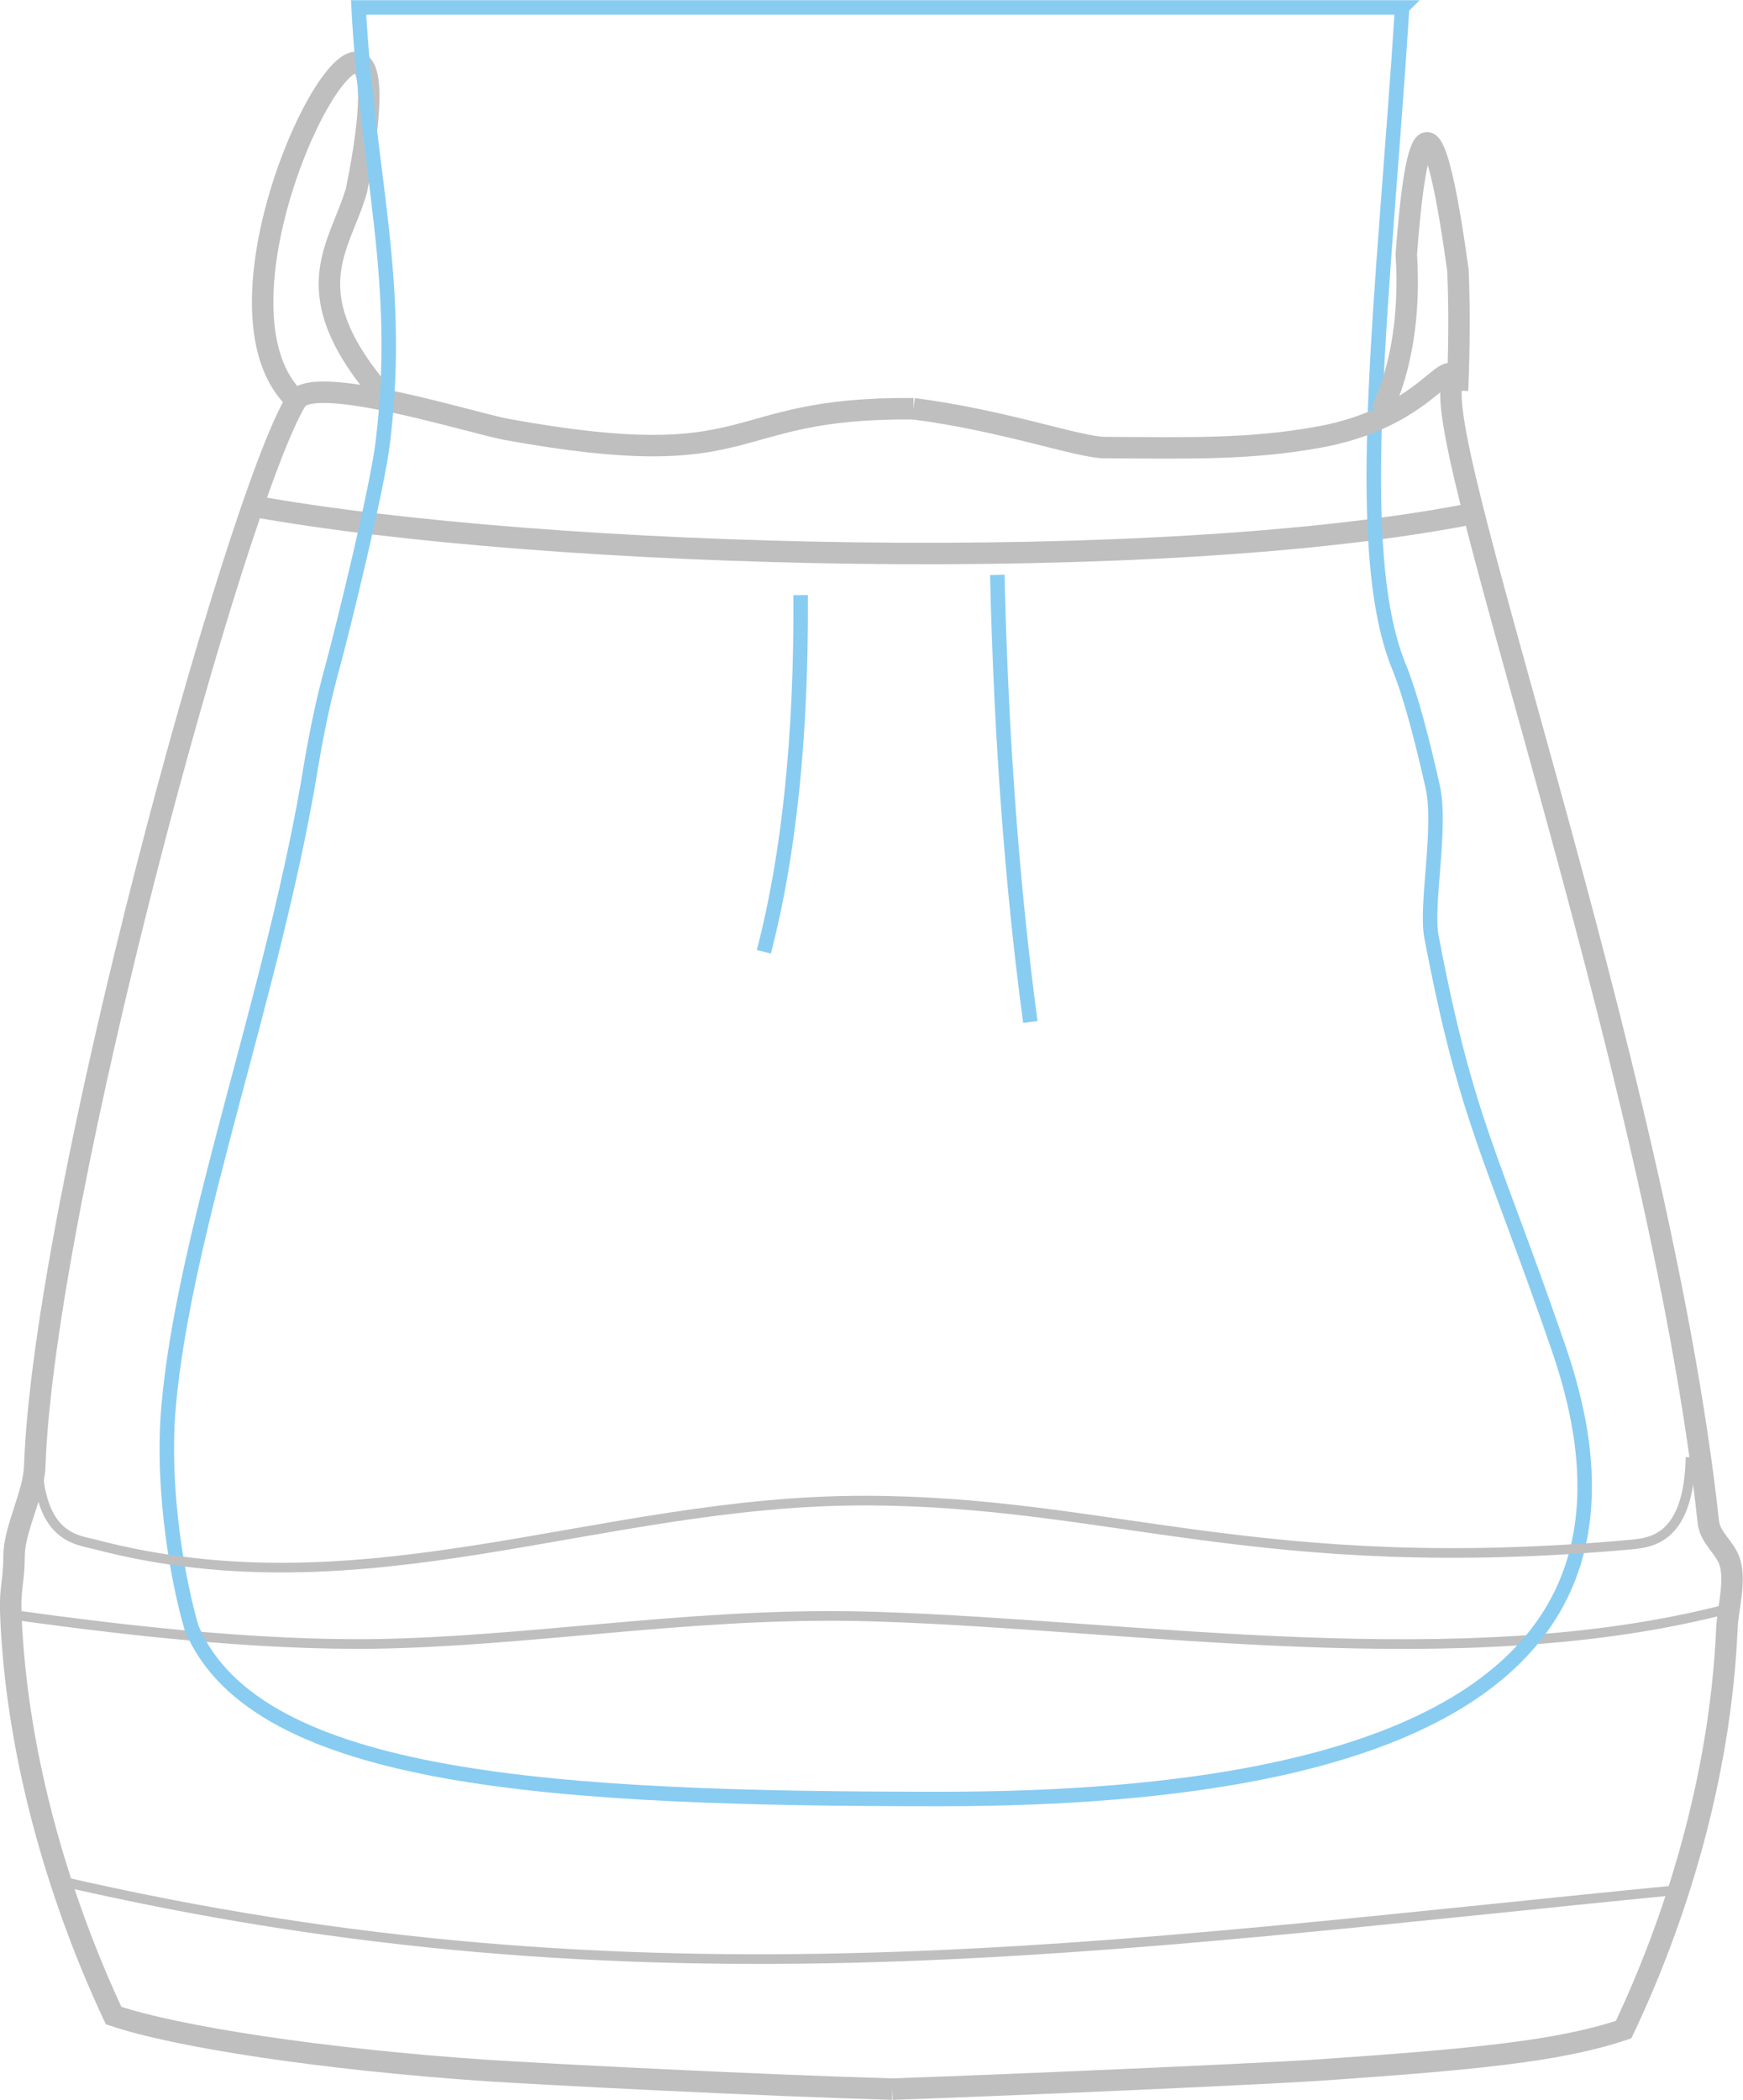 <?xml version="1.0" encoding="UTF-8"?>
<!DOCTYPE svg PUBLIC "-//W3C//DTD SVG 1.1//EN" "http://www.w3.org/Graphics/SVG/1.1/DTD/svg11.dtd">
<!-- Creator: CorelDRAW X8 -->
<svg xmlns="http://www.w3.org/2000/svg" xml:space="preserve" width="53.318mm" height="64.212mm" version="1.1" style="shape-rendering:geometricPrecision; text-rendering:geometricPrecision; image-rendering:optimizeQuality; fill-rule:evenodd; clip-rule:evenodd"
viewBox="0 0 4219 5081"
 xmlns:xlink="http://www.w3.org/1999/xlink">
 <defs>
  <style type="text/css">
   <![CDATA[
    .str2 {stroke:#88CCF2;stroke-width:35.053}
    .str1 {stroke:#BFBFBF;stroke-width:23.366}
    .str0 {stroke:#BFBFBF;stroke-width:51.93}
    .fil0 {fill:none}
   ]]>
  </style>
 </defs>
 <g id="Слой_x0020_1">
  <path class="fil0 str0" d="M2160 5055c-319,-9 -827,-35 -982,-45 -396,-27 -749,-81 -903,-133 -122,-260 -236,-614 -249,-977 -2,-57 8,-76 8,-134 0,-67 48,-150 50,-218 23,-650 488,-2343 633,-2579 41,-67 427,55 509,70 624,113 514,-54 985,-50"/>
  <path class="fil0 str1" d="M140 4550c1421,330 2533,159 3924,23"/>
  <path class="fil0 str1" d="M22 3906c319,45 661,81 953,70 374,-13 745,-78 1151,-64 625,20 1411,149 2055,-19"/>
  <path class="fil0 str0" d="M609 1224c711,129 2202,170 2964,17"/>
  <path class="fil0 str0" d="M717 969c-293,-274 313,-1335 146,-509 -40,141 -158,248 74,509"/>
  <path class="fil0 str2" d="M3394 18c-44,692 -125,1304 -9,1592 30,73 58,183 83,294 22,100 -18,287 -3,363 85,447 145,522 309,999 253,738 -276,1087 -1498,1087 -928,0 -1654,-41 -1812,-413 -30,-101 -74,-325 -56,-536 38,-433 258,-1013 345,-1552 13,-76 29,-157 53,-243 25,-93 108,-429 121,-542 47,-390 -38,-650 -59,-1049l2526 0z"/>
  <path class="fil0 str2" d="M2414 1391c9,386 35,747 80,1082"/>
  <path class="fil0 str2" d="M1938 1440c2,341 -28,628 -89,863"/>
  <path class="fil0 str0" d="M2160 5055c319,-11 872,-36 1017,-45 396,-27 598,-47 753,-99 124,-261 234,-605 250,-970 2,-48 21,-111 8,-158 -10,-38 -49,-60 -53,-101 -121,-1115 -706,-2700 -613,-2765 -22,-58 -70,94 -331,141 -168,30 -307,26 -518,25 -64,-1 -244,-66 -462,-94"/>
  <path class="fil0 str1" d="M4092 3526c-4,196 -94,206 -140,211 -900,82 -1265,-106 -1861,-106 -644,0 -1206,278 -1861,106 -45,-12 -136,-15 -140,-211"/>
  <path class="fil0 str0" d="M3528 945c4,-100 5,-197 1,-291 -55,-398 -97,-411 -125,-39 9,147 -11,273 -60,380"/>
 </g>
</svg>
